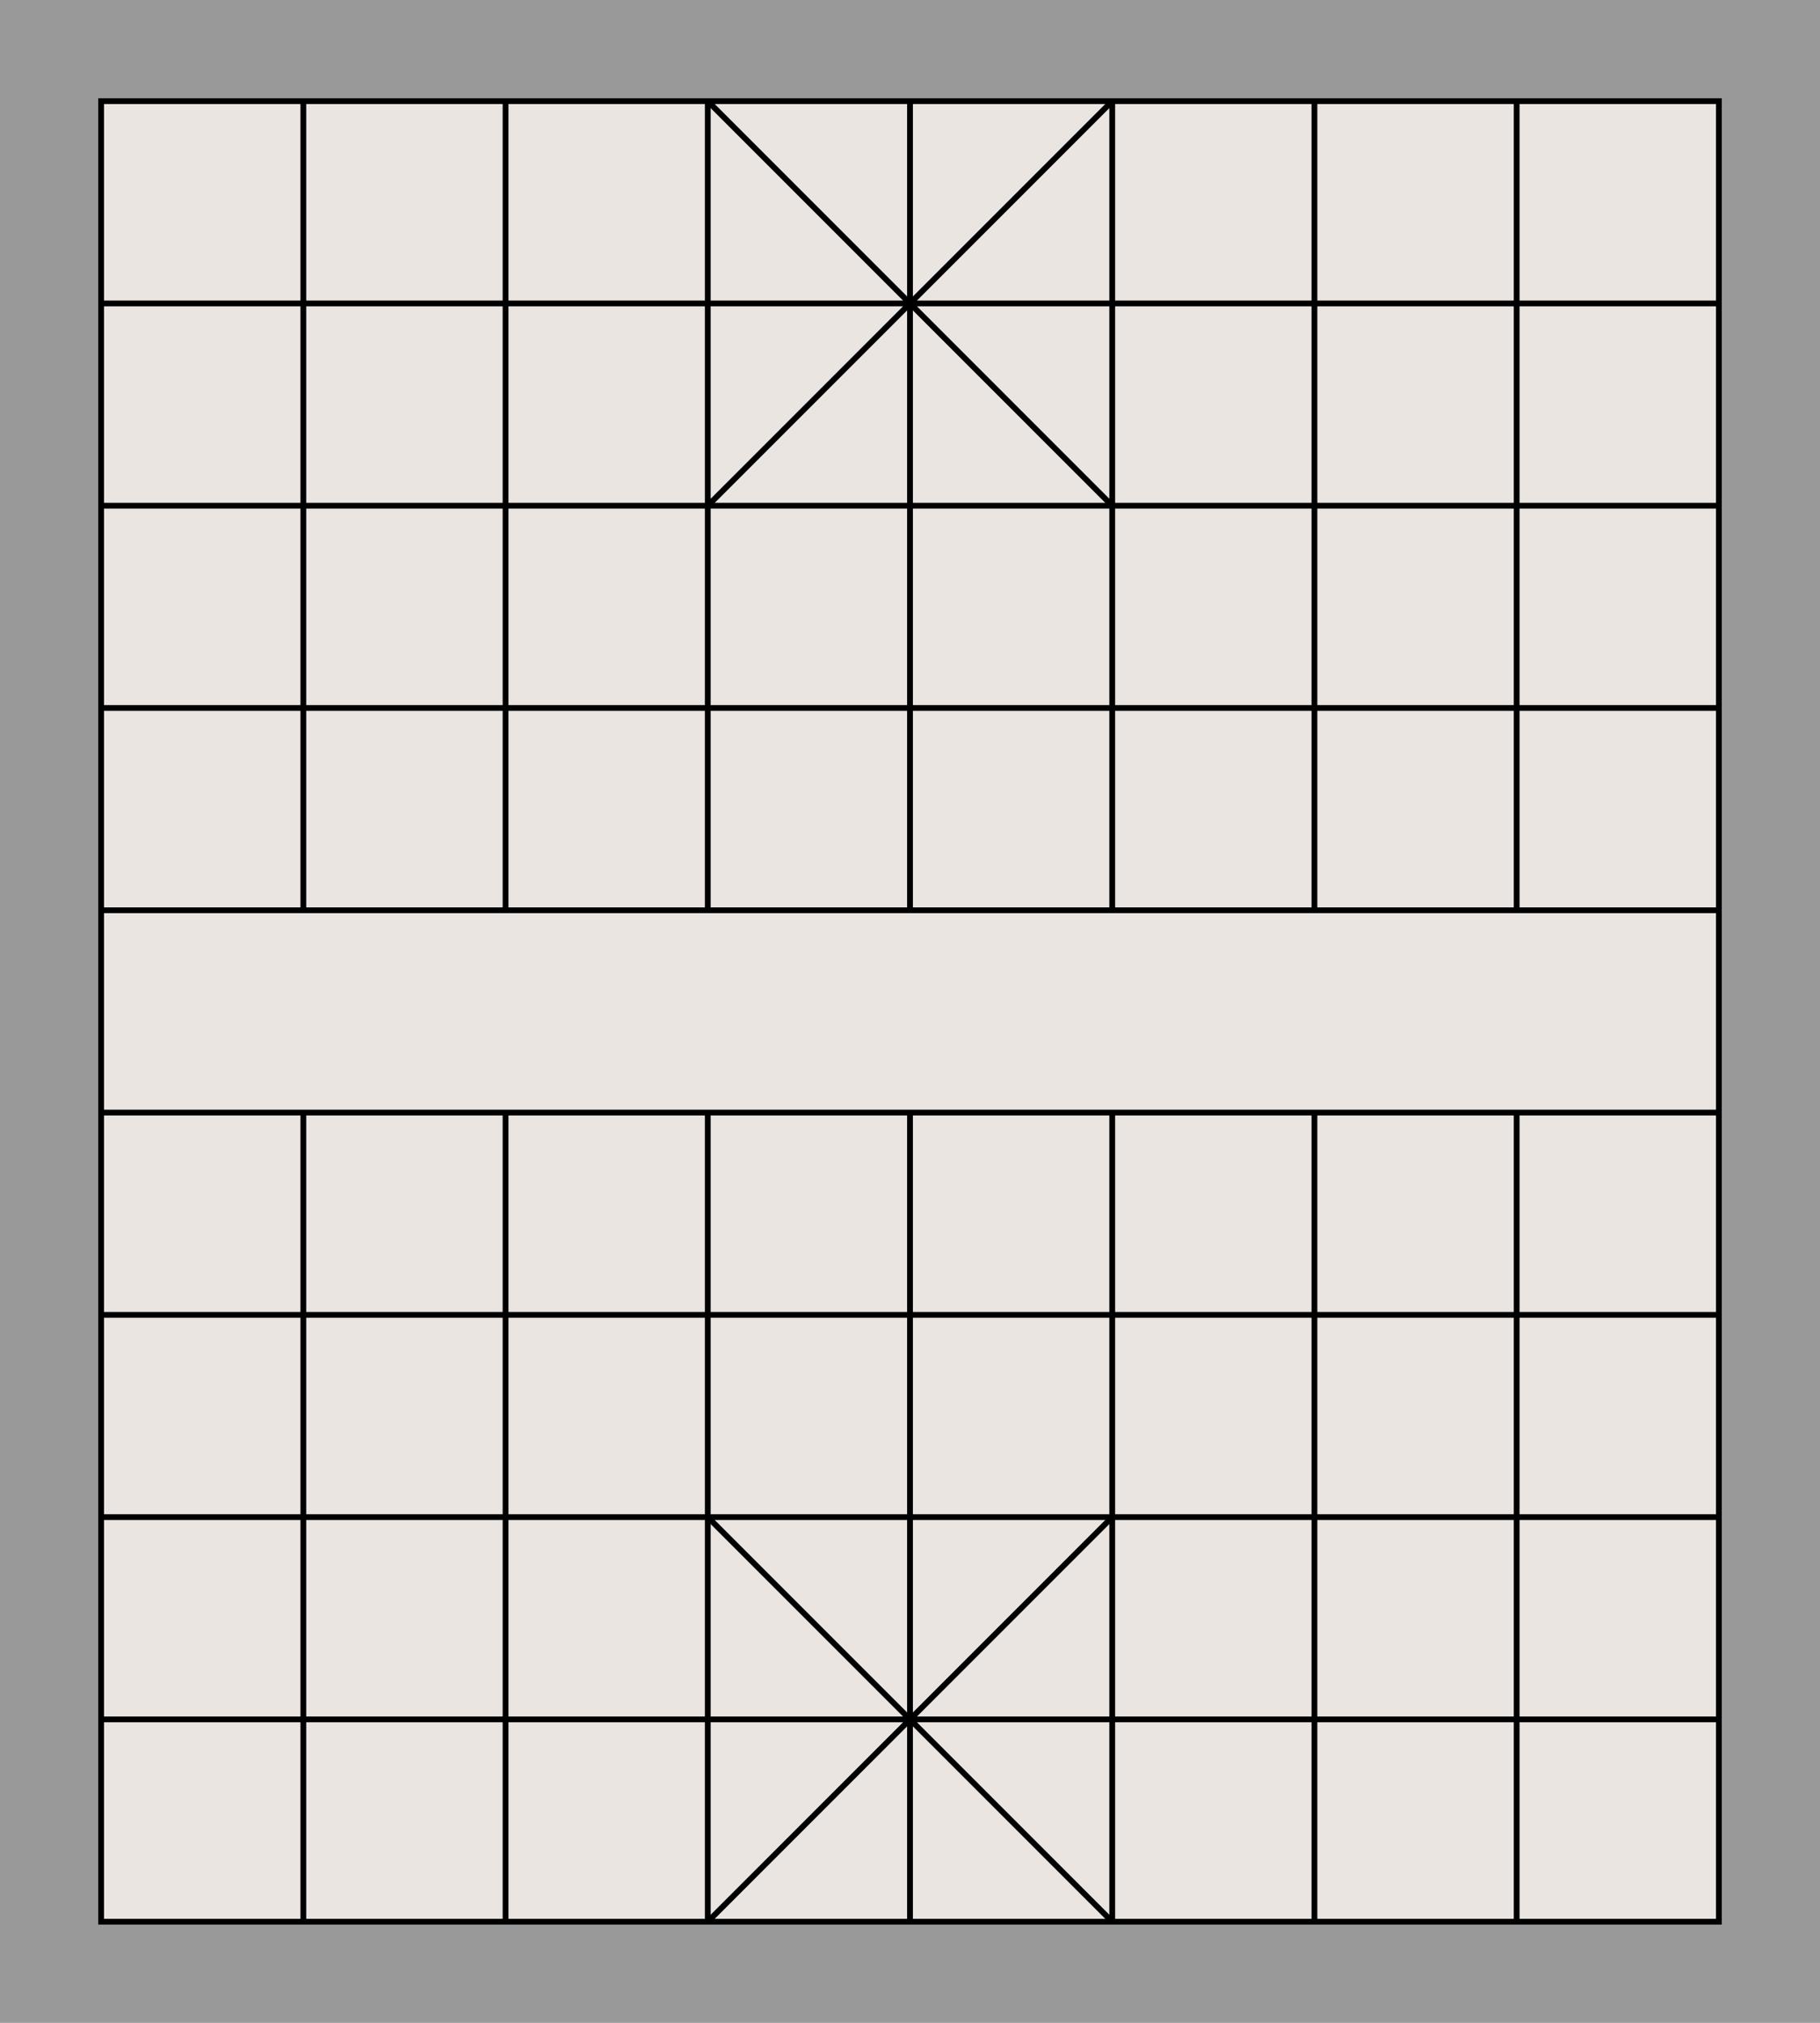 <?xml version="1.0" encoding="UTF-8" standalone="no"?>
<svg
   xmlns:dc="http://purl.org/dc/elements/1.1/"
   xmlns:cc="http://creativecommons.org/ns#"
   xmlns:rdf="http://www.w3.org/1999/02/22-rdf-syntax-ns#"
   xmlns:svg="http://www.w3.org/2000/svg"
   xmlns="http://www.w3.org/2000/svg"
   xmlns:sodipodi="http://sodipodi.sourceforge.net/DTD/sodipodi-0.dtd"
   xmlns:inkscape="http://www.inkscape.org/namespaces/inkscape"
   height="700"
   width="630"
   version="1.1"
   id="svg58"
   sodipodi:docname="board_light.svg"
   inkscape:version="0.92.3 (2405546, 2018-03-11)">
  <defs
     id="defs62" />
  <sodipodi:namedview
     pagecolor="#ebe6d7ff"
     bordercolor="#e7e5e5ff"
     borderopacity="1"
     objecttolerance="10"
     gridtolerance="10"
     guidetolerance="10"
     inkscape:pageopacity="0"
     inkscape:pageshadow="2"
     inkscape:window-width="1366"
     inkscape:window-height="700"
     id="namedview60"
     showgrid="false"
     inkscape:zoom="0.67428571"
     inkscape:cx="105.00139"
     inkscape:cy="439.8885"
     inkscape:window-x="0"
     inkscape:window-y="0"
     inkscape:window-maximized="1"
     inkscape:current-layer="svg58" />
  <rect
     x="0"
     y="0"
     height="700"
     width="630"
     fill="#302013"
     id="rect2"
     style="fill:#999999" />
  <rect
     x="35"
     y="35"
     height="630"
     width="560"
     fill="#ebe5e1"
     stroke-width="2"
     stroke="#000000"
     id="rect4" />
  <line
     x1="35"
     y1="105"
     x2="595"
     y2="105"
     stroke="#000000"
     stroke-width="2"
     id="line6" />
  <line
     x1="35"
     y1="175"
     x2="595"
     y2="175"
     stroke="#000000"
     stroke-width="2"
     id="line8" />
  <line
     x1="35"
     y1="245"
     x2="595"
     y2="245"
     stroke="#000000"
     stroke-width="2"
     id="line10" />
  <line
     x1="35"
     y1="315"
     x2="595"
     y2="315"
     stroke="#000000"
     stroke-width="2"
     id="line12" />
  <line
     x1="35"
     y1="385"
     x2="595"
     y2="385"
     stroke="#000000"
     stroke-width="2"
     id="line14" />
  <line
     x1="35"
     y1="455"
     x2="595"
     y2="455"
     stroke="#000000"
     stroke-width="2"
     id="line16" />
  <line
     x1="35"
     y1="525"
     x2="595"
     y2="525"
     stroke="#000000"
     stroke-width="2"
     id="line18" />
  <line
     x1="35"
     y1="595"
     x2="595"
     y2="595"
     stroke="#000000"
     stroke-width="2"
     id="line20" />
  <line
     x1="105"
     y1="35"
     x2="105"
     y2="315"
     stroke="#000000"
     stroke-width="2"
     id="line22" />
  <line
     x1="175"
     y1="35"
     x2="175"
     y2="315"
     stroke="#000000"
     stroke-width="2"
     id="line24" />
  <line
     x1="245"
     y1="35"
     x2="245"
     y2="315"
     stroke="#000000"
     stroke-width="2"
     id="line26" />
  <line
     x1="315"
     y1="35"
     x2="315"
     y2="315"
     stroke="#000000"
     stroke-width="2"
     id="line28" />
  <line
     x1="385"
     y1="35"
     x2="385"
     y2="315"
     stroke="#000000"
     stroke-width="2"
     id="line30" />
  <line
     x1="455"
     y1="35"
     x2="455"
     y2="315"
     stroke="#000000"
     stroke-width="2"
     id="line32" />
  <line
     x1="525"
     y1="35"
     x2="525"
     y2="315"
     stroke="#000000"
     stroke-width="2"
     id="line34" />
  <line
     x1="245"
     y1="35"
     x2="385"
     y2="175"
     stroke="#000000"
     stroke-width="2"
     id="line36" />
  <line
     x1="385"
     y1="35"
     x2="245"
     y2="175"
     stroke="#000000"
     stroke-width="2"
     id="line38" />
  <line
     x1="105"
     y1="385"
     x2="105"
     y2="665"
     stroke="#000000"
     stroke-width="2"
     id="line40" />
  <line
     x1="175"
     y1="385"
     x2="175"
     y2="665"
     stroke="#000000"
     stroke-width="2"
     id="line42" />
  <line
     x1="245"
     y1="385"
     x2="245"
     y2="665"
     stroke="#000000"
     stroke-width="2"
     id="line44" />
  <line
     x1="315"
     y1="385"
     x2="315"
     y2="665"
     stroke="#000000"
     stroke-width="2"
     id="line46" />
  <line
     x1="385"
     y1="385"
     x2="385"
     y2="665"
     stroke="#000000"
     stroke-width="2"
     id="line48" />
  <line
     x1="455"
     y1="385"
     x2="455"
     y2="665"
     stroke="#000000"
     stroke-width="2"
     id="line50" />
  <line
     x1="525"
     y1="385"
     x2="525"
     y2="665"
     stroke="#000000"
     stroke-width="2"
     id="line52" />
  <line
     x1="245"
     y1="525"
     x2="385"
     y2="665"
     stroke="#000000"
     stroke-width="2"
     id="line54" />
  <line
     x1="385"
     y1="525"
     x2="245"
     y2="665"
     stroke="#000000"
     stroke-width="2"
     id="line56" />
</svg>
